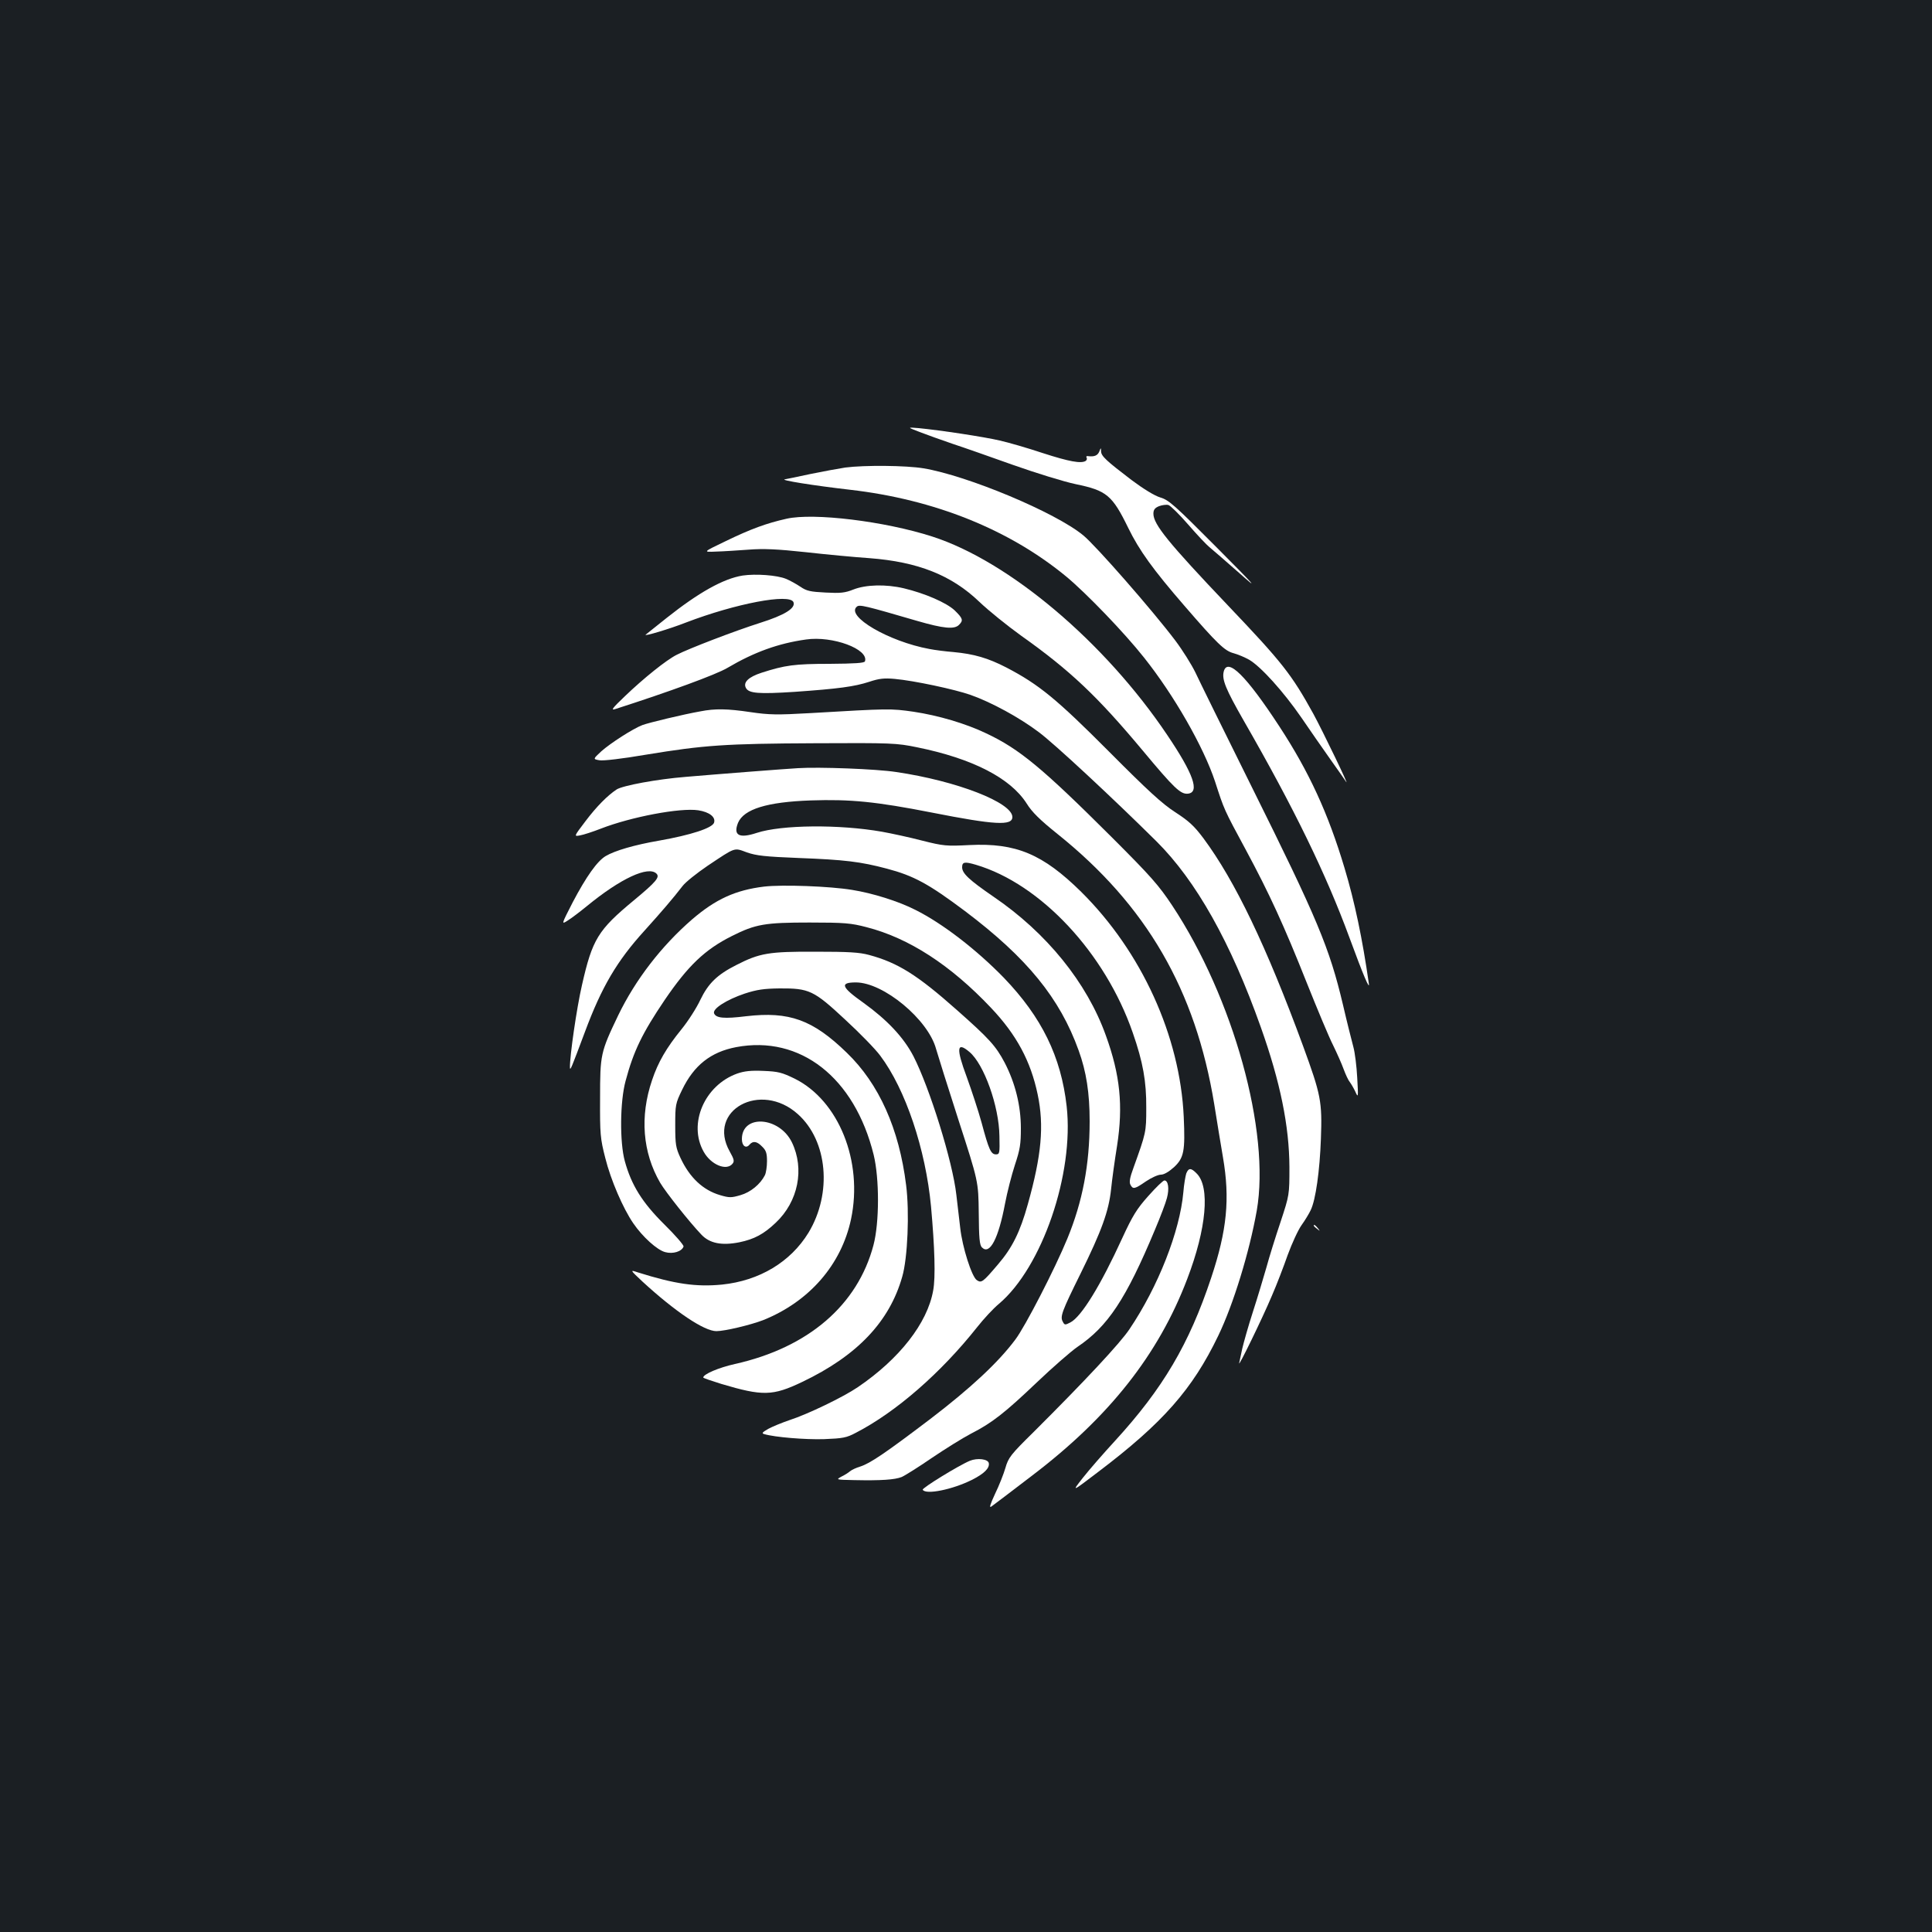 <?xml version="1.0" standalone="no"?>
<!DOCTYPE svg PUBLIC "-//W3C//DTD SVG 20010904//EN"
 "http://www.w3.org/TR/2001/REC-SVG-20010904/DTD/svg10.dtd">
<svg version="1.0" xmlns="http://www.w3.org/2000/svg"
 width="1000pt" height="1000pt" viewBox="0 0 1000 1000"
 preserveAspectRatio="xMidYMid meet">
<rect width="100%" height="100%" fill="#1b1f23"/>
<g transform="translate(0,1000) scale(0.1,-0.1)"
fill="#ffffff" stroke="none">
<path d="M4760 7764 c36 -14 112 -41 170 -61 58 -19 200 -69 315 -110 116 -41
261 -86 323 -99 160 -33 189 -57 272 -227 56 -115 128 -215 290 -402 171 -198
209 -234 255 -246 22 -6 58 -21 81 -34 61 -36 178 -166 269 -298 44 -65 112
-162 150 -216 39 -54 75 -107 82 -117 24 -38 -121 263 -169 351 -113 205 -162
267 -442 561 -309 325 -386 420 -386 475 0 20 7 30 29 39 16 6 38 9 49 6 11
-4 57 -49 102 -101 45 -52 95 -105 110 -117 16 -13 84 -72 152 -132 107 -95
93 -78 -117 133 -215 216 -245 243 -289 256 -30 9 -87 44 -150 91 -131 100
-156 123 -157 148 0 20 -1 20 -9 -1 -9 -21 -25 -28 -59 -24 -7 2 -10 -2 -7 -8
4 -5 1 -13 -5 -17 -24 -14 -83 -4 -222 41 -78 26 -178 55 -223 65 -81 19 -306
53 -419 64 -60 5 -60 5 5 -20z"/>
<path d="M4375 7580 c-33 -5 -115 -20 -183 -34 -67 -14 -126 -27 -130 -27 -27
-4 147 -32 338 -54 436 -50 825 -206 1121 -451 102 -85 298 -288 400 -417 157
-197 309 -464 368 -642 48 -148 45 -142 160 -355 121 -225 196 -388 316 -690
54 -135 114 -279 135 -320 20 -41 45 -97 55 -125 10 -27 24 -57 31 -65 7 -9
20 -31 29 -50 15 -34 16 -32 10 71 -3 59 -12 131 -20 160 -8 30 -33 128 -54
219 -70 295 -132 443 -471 1125 -142 286 -274 554 -293 595 -20 41 -67 116
-104 165 -117 155 -411 491 -476 544 -144 119 -599 309 -827 347 -90 15 -305
17 -405 4z"/>
<path d="M4071 7315 c-103 -23 -185 -53 -313 -115 -121 -58 -121 -58 -52 -55
38 1 114 6 169 10 76 6 147 3 295 -13 107 -12 256 -26 330 -31 251 -19 425
-88 569 -226 47 -45 145 -124 216 -175 255 -181 395 -314 629 -594 164 -197
197 -228 235 -224 62 7 28 103 -107 303 -323 481 -819 900 -1217 1028 -245 79
-614 124 -754 92z"/>
<path d="M3844 7021 c-100 -16 -228 -88 -393 -219 -58 -46 -107 -85 -109 -87
-12 -11 125 30 209 63 256 98 538 152 556 105 12 -31 -46 -67 -173 -107 -132
-42 -369 -133 -431 -165 -54 -27 -171 -121 -269 -215 -65 -62 -74 -74 -49 -66
280 90 521 178 580 213 139 82 264 127 407 147 137 20 326 -50 305 -113 -3 -9
-53 -12 -183 -13 -181 0 -231 -7 -352 -46 -68 -22 -97 -50 -81 -79 15 -28 66
-32 252 -20 227 16 309 27 386 52 51 17 77 20 132 15 100 -9 311 -54 393 -83
108 -38 254 -118 352 -192 79 -58 386 -344 610 -566 205 -204 384 -522 540
-962 101 -284 147 -512 148 -723 0 -145 0 -145 -46 -285 -26 -77 -59 -183 -73
-235 -15 -52 -46 -156 -70 -230 -24 -74 -48 -160 -55 -190 -6 -30 -14 -64 -16
-75 -7 -29 120 231 170 350 24 55 60 149 81 209 22 60 54 130 72 155 18 25 39
60 47 77 26 53 47 204 53 370 7 193 0 227 -92 479 -190 517 -352 855 -516
1076 -48 64 -75 89 -146 135 -68 44 -141 111 -342 313 -271 272 -363 348 -532
436 -95 49 -167 70 -274 80 -38 3 -95 10 -125 16 -211 39 -434 170 -375 219
14 12 42 5 313 -74 135 -39 192 -45 216 -20 23 23 20 33 -23 75 -43 40 -154
88 -263 114 -93 22 -196 19 -260 -6 -45 -18 -68 -20 -145 -16 -79 4 -98 8
-130 30 -21 14 -55 33 -75 41 -46 19 -156 27 -224 17z"/>
<path d="M6334 6524 c-10 -41 9 -89 104 -255 261 -454 426 -794 547 -1123 71
-193 106 -276 100 -236 -33 230 -73 422 -126 598 -85 284 -184 498 -337 732
-172 263 -269 359 -288 284z"/>
<path d="M3625 6318 c-86 -15 -269 -59 -300 -71 -48 -18 -166 -94 -213 -136
-43 -40 -43 -40 -10 -46 19 -4 120 8 243 29 298 49 407 57 875 59 396 2 420 1
527 -21 286 -58 483 -159 567 -291 28 -45 69 -85 160 -158 460 -369 714 -806
811 -1399 14 -87 34 -211 45 -274 37 -215 21 -378 -61 -624 -114 -343 -250
-573 -497 -843 -59 -64 -134 -150 -167 -192 -59 -75 -59 -75 80 31 334 253
487 427 620 703 79 163 162 435 200 649 71 408 -121 1100 -437 1578 -71 107
-111 152 -312 353 -361 360 -479 458 -651 539 -106 51 -249 93 -376 112 -119
17 -126 17 -534 -7 -174 -10 -215 -9 -310 5 -121 18 -184 19 -260 4z"/>
<path d="M4130 6024 c-70 -4 -417 -31 -580 -45 -150 -12 -326 -45 -358 -65
-47 -31 -104 -88 -162 -165 -60 -79 -60 -79 -28 -73 18 3 67 19 108 35 157 61
411 109 504 95 58 -9 91 -35 82 -64 -9 -28 -120 -64 -284 -93 -128 -22 -230
-52 -277 -80 -44 -26 -101 -107 -170 -238 -60 -117 -60 -117 -27 -96 18 11 63
45 101 76 173 142 317 209 359 167 18 -18 -1 -42 -117 -138 -186 -154 -215
-201 -269 -440 -27 -117 -63 -365 -62 -425 1 -20 6 -7 78 185 86 231 165 366
308 523 90 100 146 165 197 231 15 20 74 67 130 105 147 98 135 94 203 69 49
-17 94 -22 269 -29 237 -9 319 -19 455 -55 140 -37 217 -79 405 -220 321 -242
491 -451 588 -721 40 -110 57 -221 57 -367 0 -225 -37 -416 -115 -606 -64
-156 -219 -457 -270 -524 -88 -118 -231 -251 -439 -410 -232 -176 -311 -230
-364 -247 -20 -6 -44 -17 -52 -24 -8 -7 -28 -20 -45 -28 -29 -16 -28 -16 65
-18 142 -3 211 2 247 16 18 8 88 52 155 98 68 46 159 103 203 126 110 56 176
108 345 269 80 76 173 157 206 180 158 106 252 248 402 607 28 66 56 140 62
164 13 48 7 91 -13 91 -7 0 -44 -36 -83 -80 -60 -67 -82 -103 -135 -218 -112
-245 -212 -408 -269 -437 -27 -14 -30 -14 -39 4 -15 26 -5 53 92 249 109 221
146 323 158 437 5 50 19 151 31 225 32 206 16 366 -58 570 -98 274 -307 532
-582 719 -125 86 -162 120 -162 152 0 28 13 30 71 13 335 -99 669 -456 812
-869 53 -152 71 -252 70 -390 0 -125 -1 -128 -66 -309 -19 -51 -23 -75 -16
-88 13 -25 22 -23 80 17 28 19 63 35 78 35 16 0 41 15 68 39 51 48 58 83 50
260 -19 418 -218 855 -531 1165 -198 195 -337 254 -578 242 -119 -6 -134 -5
-245 23 -65 17 -158 37 -208 46 -222 39 -520 36 -648 -6 -91 -30 -123 -13 -97
52 30 71 150 108 376 116 204 7 338 -6 628 -63 325 -64 416 -69 416 -23 0 75
-288 187 -601 233 -103 16 -401 27 -509 20z"/>
<path d="M3955 5411 c-148 -18 -251 -65 -373 -170 -159 -138 -293 -312 -382
-496 -92 -192 -94 -203 -94 -430 -1 -185 1 -208 27 -309 28 -113 92 -261 145
-338 48 -70 123 -138 165 -149 40 -11 86 3 95 29 2 7 -43 59 -100 115 -114
113 -170 203 -204 327 -27 98 -25 309 4 415 41 154 86 247 203 420 120 176
207 260 347 330 123 62 172 70 402 70 182 0 215 -3 295 -24 219 -56 435 -196
644 -417 133 -140 206 -277 242 -449 34 -162 20 -315 -51 -568 -40 -144 -81
-226 -154 -311 -79 -93 -86 -98 -110 -82 -26 17 -75 170 -86 271 -5 44 -14
121 -20 171 -19 171 -138 553 -222 717 -51 98 -136 188 -258 276 -116 82 -125
106 -40 106 143 0 374 -192 415 -344 9 -31 61 -198 117 -371 102 -315 102
-315 104 -478 1 -131 4 -167 17 -179 40 -40 85 46 119 227 11 58 34 148 51
200 27 81 31 109 31 190 0 117 -29 234 -84 340 -46 87 -81 125 -247 272 -205
182 -306 245 -454 285 -51 14 -107 17 -279 17 -240 1 -288 -7 -409 -69 -99
-50 -145 -95 -186 -180 -19 -41 -63 -110 -98 -153 -78 -96 -121 -170 -152
-263 -64 -188 -49 -374 42 -531 29 -49 151 -203 213 -268 43 -46 106 -58 197
-40 77 16 126 42 188 101 117 110 150 279 84 416 -65 134 -259 147 -259 17 0
-36 22 -51 40 -28 18 20 38 17 65 -11 20 -19 25 -34 25 -75 0 -28 -5 -61 -11
-73 -24 -47 -74 -88 -126 -103 -48 -14 -58 -14 -106 0 -88 26 -157 90 -205
193 -24 52 -27 69 -27 168 0 106 1 113 36 185 61 126 148 195 279 220 332 63
613 -157 712 -557 30 -123 30 -351 -1 -468 -82 -310 -337 -530 -717 -615 -85
-19 -164 -53 -164 -70 0 -3 42 -17 93 -33 215 -64 266 -63 419 10 285 136 452
312 518 545 28 96 38 334 20 474 -36 291 -140 524 -307 685 -176 171 -298 215
-521 189 -114 -14 -156 -10 -166 15 -9 24 66 71 158 102 64 21 101 26 181 27
153 1 177 -10 339 -161 75 -69 157 -153 182 -187 131 -174 235 -484 263 -781
19 -212 24 -367 11 -435 -30 -169 -175 -354 -390 -500 -75 -51 -259 -140 -355
-171 -38 -13 -87 -33 -109 -45 -31 -18 -35 -23 -20 -27 54 -16 212 -29 309
-26 98 4 116 7 165 33 209 108 441 311 628 547 33 42 83 96 112 120 224 189
390 674 351 1023 -29 257 -129 461 -325 665 -141 145 -317 281 -457 351 -88
45 -222 87 -329 104 -115 19 -360 28 -455 17z m1063 -856 c75 -63 153 -280
155 -435 2 -89 1 -95 -18 -95 -26 0 -37 25 -74 163 -17 62 -52 168 -77 237
-56 150 -52 186 14 130z"/>
<path d="M3815 4443 c-169 -61 -254 -260 -173 -404 37 -67 117 -101 149 -63
11 13 9 23 -14 64 -120 213 160 367 353 193 154 -138 178 -409 55 -613 -93
-152 -254 -249 -448 -269 -134 -13 -244 3 -435 63 -42 14 -42 14 24 -48 170
-156 319 -256 382 -256 43 0 177 32 242 57 239 96 405 287 455 523 63 299 -64
614 -292 727 -66 32 -85 37 -161 40 -65 3 -100 -1 -137 -14z"/>
<path d="M6140 3926 c-4 -13 -12 -57 -15 -97 -18 -202 -130 -488 -279 -709
-48 -72 -229 -266 -497 -533 -118 -116 -130 -132 -145 -185 -9 -31 -33 -92
-54 -135 -25 -54 -31 -73 -19 -65 10 7 105 79 212 161 397 302 653 625 802
1017 100 261 119 477 49 546 -29 30 -42 30 -54 0z"/>
<path d="M6800 3656 c0 -2 8 -10 18 -17 15 -13 16 -12 3 4 -13 16 -21 21 -21
13z"/>
<path d="M5020 2439 c-56 -23 -250 -142 -244 -150 16 -27 154 1 254 51 64 32
93 61 88 87 -4 21 -59 28 -98 12z"/>
</g>
</svg>
